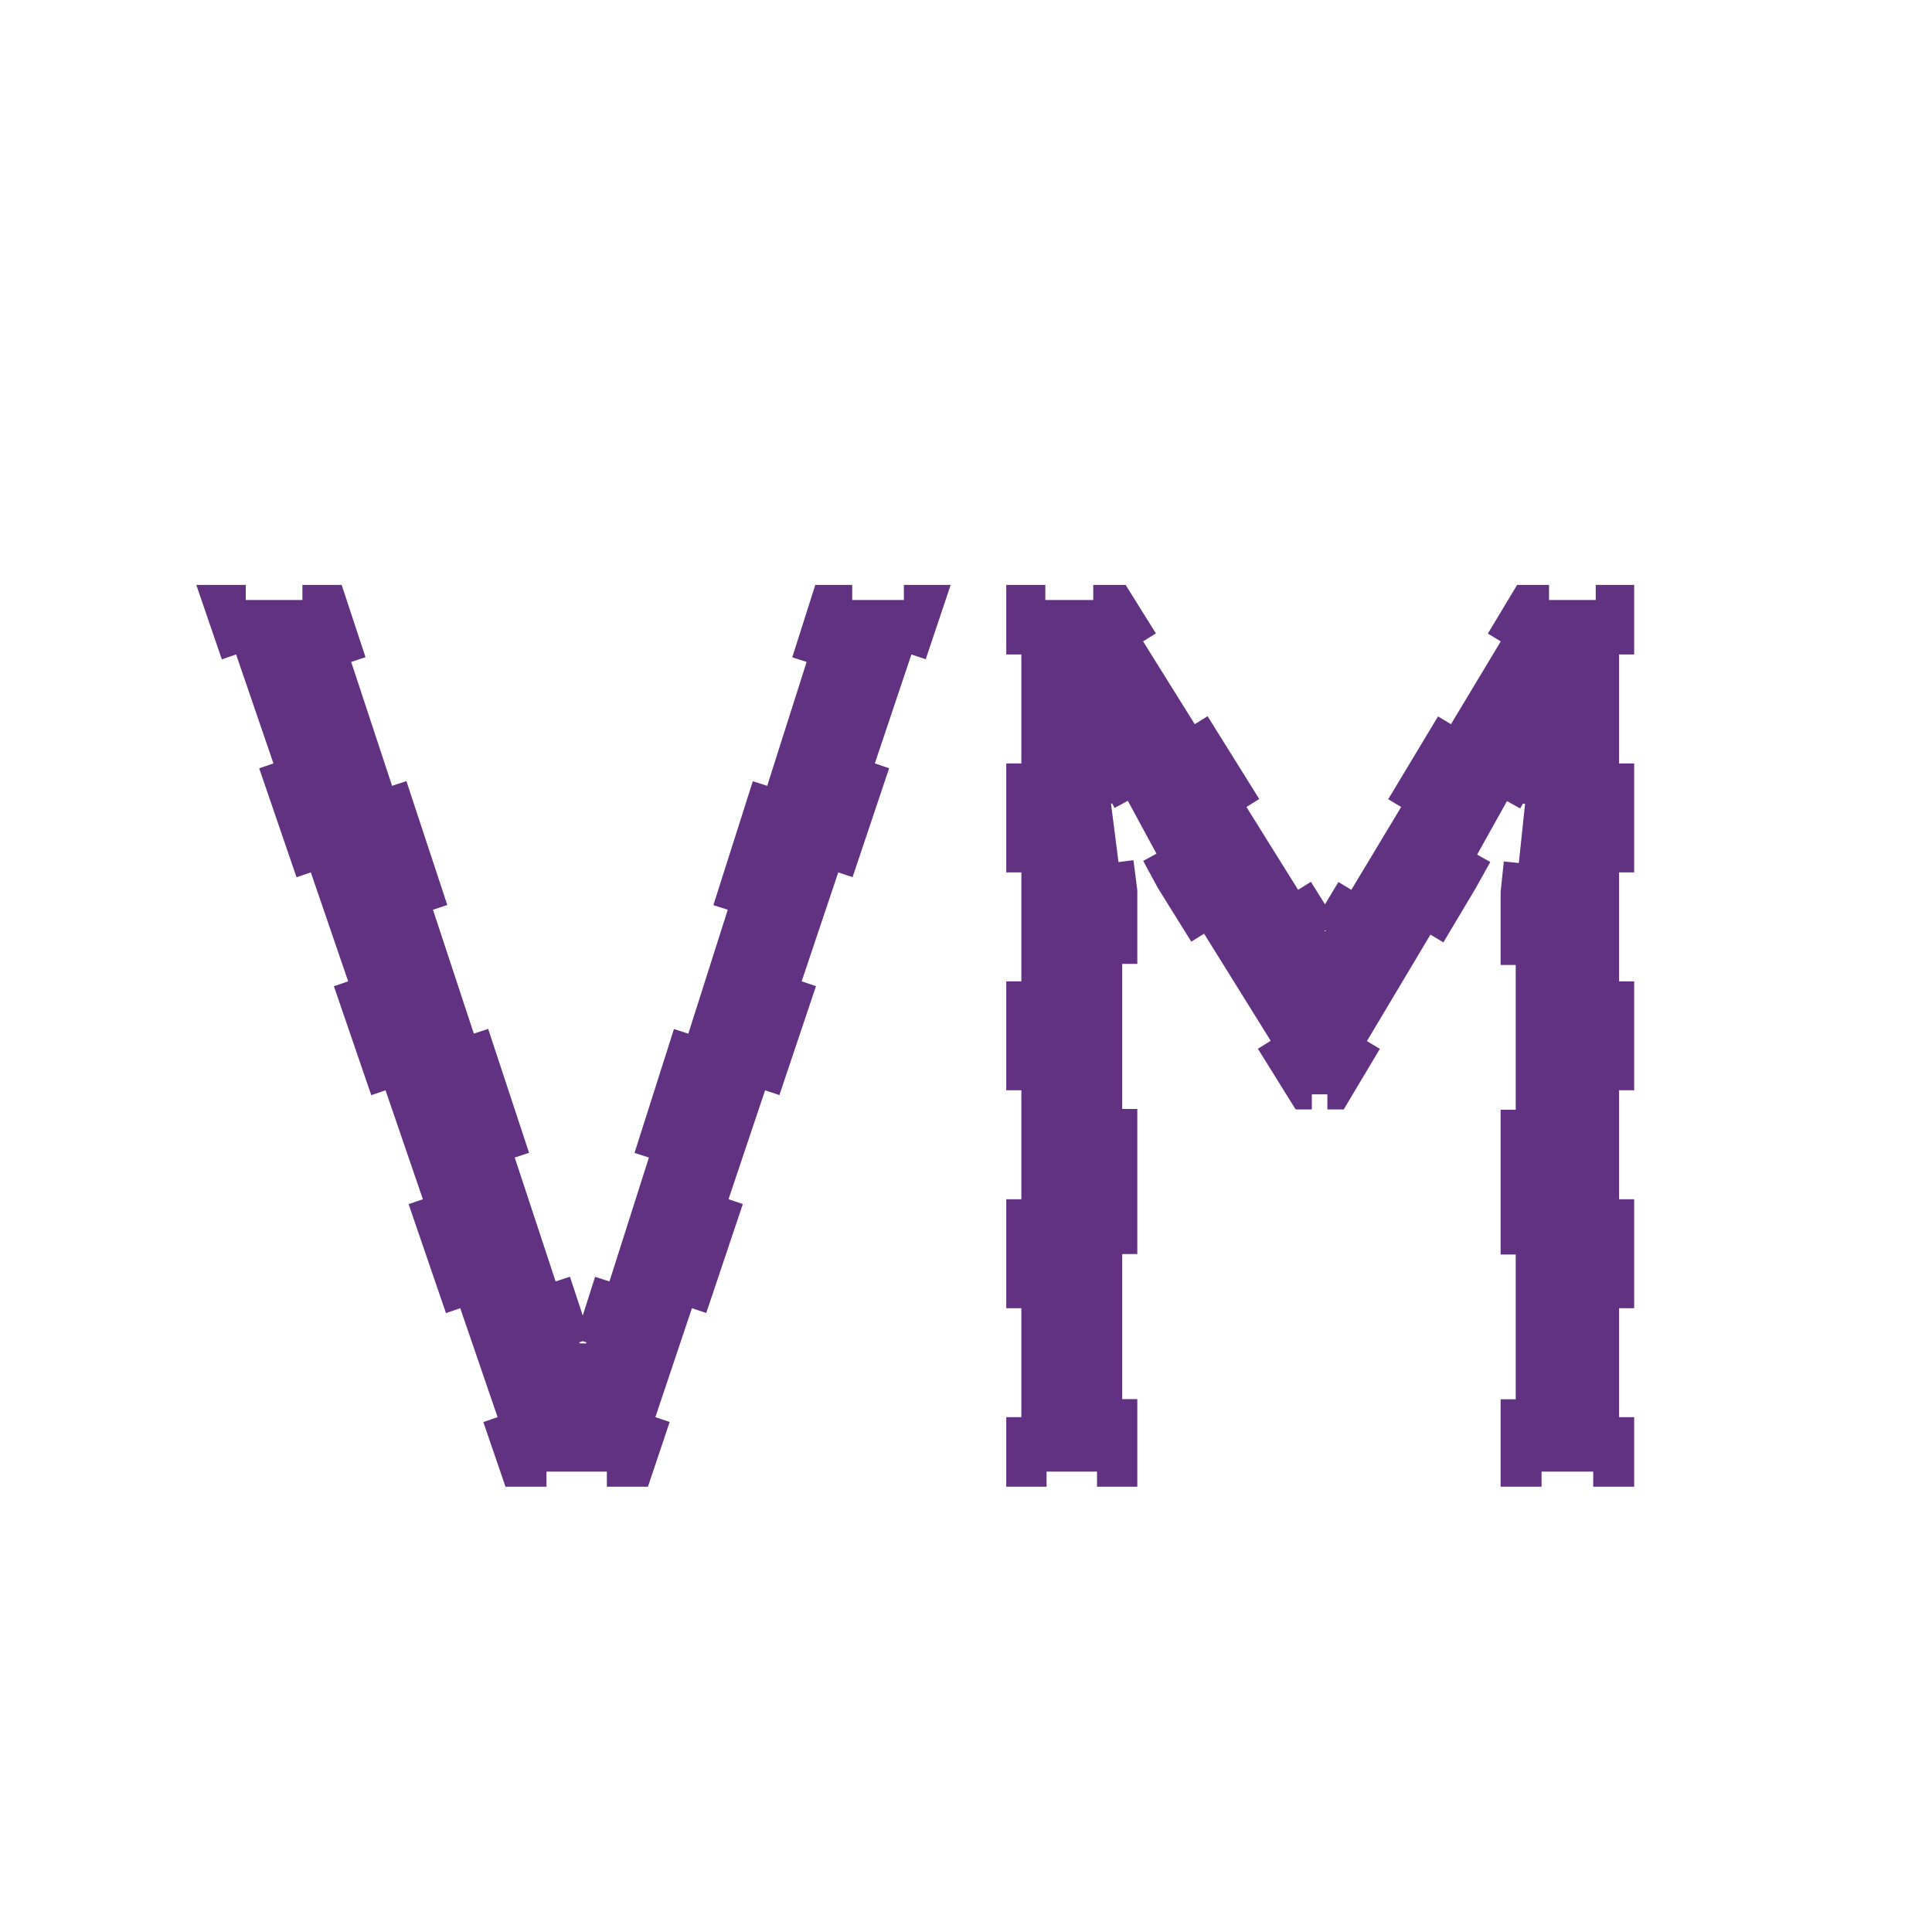 <svg width="512" height="512" viewBox="0 0 512 512" fill="none" xmlns="http://www.w3.org/2000/svg">
<g filter="url(#filter0_d_117_57)">
<path d="M152.66 352.01H156.29L218.99 155H246.38L168.83 386H136.82L57.62 155H87.65L152.66 352.01ZM401.681 232.55L404.981 201.2H403.331L387.491 229.58L353.831 286.01H345.581L310.271 229.25L295.091 201.2H293.441L297.401 232.22V386H270.671V155H296.081L350.861 242.78H351.521L404.321 155H429.071V386H401.681V232.55Z" fill="#613182"/>
<path d="M152.66 352.01L148.861 353.263L149.768 356.01H152.66V352.01ZM156.29 352.01V356.01H159.215L160.102 353.223L156.29 352.01ZM218.99 155V151H216.065L215.178 153.787L218.99 155ZM246.38 155L250.172 156.273L251.942 151H246.38V155ZM168.83 386V390H171.707L172.622 387.273L168.83 386ZM136.82 386L133.036 387.297L133.963 390H136.82V386ZM57.62 155V151H52.02L53.836 156.297L57.62 155ZM87.65 155L91.448 153.747L90.542 151H87.65V155ZM152.66 352.01L156.459 350.757L151.041 334.339L147.243 335.592L143.444 336.846L148.861 353.263L152.66 352.01ZM136.408 302.757L140.206 301.504L129.371 268.669L125.573 269.922L121.774 271.176L132.609 304.011L136.408 302.757ZM114.738 237.087L118.536 235.834L107.701 202.999L103.902 204.252L100.104 205.506L110.939 238.341L114.738 237.087ZM93.067 171.417L96.866 170.164L91.448 153.747L87.65 155L83.852 156.253L89.269 172.671L93.067 171.417ZM87.65 155V151H80.142V155V159H87.65V155ZM65.127 155V151H57.62V155V159H65.127V155ZM57.62 155L53.836 156.297L58.786 170.735L62.57 169.437L66.354 168.14L61.404 153.703L57.62 155ZM72.47 198.312L68.686 199.61L78.586 228.485L82.37 227.187L86.154 225.89L76.254 197.015L72.47 198.312ZM92.27 256.062L88.486 257.36L98.386 286.235L102.17 284.937L105.954 283.64L96.054 254.765L92.27 256.062ZM112.07 313.812L108.286 315.11L118.186 343.985L121.97 342.687L125.754 341.39L115.854 312.515L112.07 313.812ZM131.87 371.562L128.086 372.86L133.036 387.297L136.82 386L140.604 384.703L135.654 370.265L131.87 371.562ZM136.82 386V390H144.823V386V382H136.82V386ZM160.828 386V390H168.83V386V382H160.828V386ZM168.83 386L172.622 387.273L177.469 372.836L173.677 371.562L169.885 370.289L165.038 384.727L168.83 386ZM183.371 342.687L187.163 343.961L196.856 315.086L193.064 313.812L189.272 312.539L179.579 341.414L183.371 342.687ZM202.758 284.937L206.55 286.211L216.244 257.336L212.452 256.062L208.66 254.789L198.966 283.664L202.758 284.937ZM222.146 227.187L225.938 228.461L235.631 199.586L231.839 198.312L228.047 197.039L218.354 225.914L222.146 227.187ZM241.533 169.437L245.325 170.711L250.172 156.273L246.38 155L242.588 153.727L237.741 168.164L241.533 169.437ZM246.38 155V151H239.533V155V159H246.38V155ZM225.838 155V151H218.99V155V159H225.838V155ZM218.99 155L215.178 153.787L209.953 170.204L213.765 171.417L217.577 172.631L222.802 156.213L218.99 155ZM203.315 204.252L199.503 203.039L189.053 235.874L192.865 237.087L196.677 238.301L207.127 205.466L203.315 204.252ZM182.415 269.922L178.603 268.709L168.153 301.544L171.965 302.757L175.777 303.971L186.227 271.136L182.415 269.922ZM161.515 335.592L157.703 334.379L152.478 350.797L156.29 352.01L160.102 353.223L165.327 336.806L161.515 335.592ZM156.29 352.01V348.01H155.383V352.01V356.01H156.29V352.01ZM153.568 352.01V348.01H152.66V352.01V356.01H153.568V352.01ZM401.681 232.55L397.703 232.131L397.681 232.34V232.55H401.681ZM404.981 201.2L408.959 201.619L409.424 197.2H404.981V201.2ZM403.331 201.2V197.2H400.983L399.838 199.251L403.331 201.2ZM387.491 229.58L390.926 231.629L390.956 231.58L390.984 231.529L387.491 229.58ZM353.831 286.01V290.01H356.103L357.266 288.059L353.831 286.01ZM345.581 286.01L342.185 288.123L343.359 290.01H345.581V286.01ZM310.271 229.25L306.753 231.154L306.811 231.26L306.875 231.363L310.271 229.25ZM295.091 201.2L298.609 199.296L297.475 197.2H295.091V201.2ZM293.441 201.2V197.2H288.898L289.473 201.707L293.441 201.2ZM297.401 232.22H301.401V231.966L301.369 231.713L297.401 232.22ZM297.401 386V390H301.401V386H297.401ZM270.671 386H266.671V390H270.671V386ZM270.671 155V151H266.671V155H270.671ZM296.081 155L299.475 152.882L298.3 151H296.081V155ZM350.861 242.78L347.468 244.898L348.642 246.78H350.861V242.78ZM351.521 242.78V246.78H353.783L354.949 244.842L351.521 242.78ZM404.321 155V151H402.059L400.893 152.938L404.321 155ZM429.071 155H433.071V151H429.071V155ZM429.071 386V390H433.071V386H429.071ZM401.681 386H397.681V390H401.681V386ZM401.681 232.55H397.681V251.731H401.681H405.681V232.55H401.681ZM401.681 290.094H397.681V328.456H401.681H405.681V290.094H401.681ZM401.681 366.819H397.681V386H401.681H405.681V366.819H401.681ZM401.681 386V390H408.529V386V382H401.681V386ZM422.224 386V390H429.071V386V382H422.224V386ZM429.071 386H433.071V371.562H429.071H425.071V386H429.071ZM429.071 342.687H433.071V313.812H429.071H425.071V342.687H429.071ZM429.071 284.937H433.071V256.062H429.071H425.071V284.937H429.071ZM429.071 227.187H433.071V198.312H429.071H425.071V227.187H429.071ZM429.071 169.437H433.071V155H429.071H425.071V169.437H429.071ZM429.071 155V151H422.884V155V159H429.071V155ZM410.509 155V151H404.321V155V159H410.509V155ZM404.321 155L400.893 152.938L394.293 163.911L397.721 165.972L401.149 168.034L407.749 157.062L404.321 155ZM384.521 187.917L381.093 185.856L367.893 207.801L371.321 209.862L374.749 211.924L387.949 189.979L384.521 187.917ZM358.121 231.807L354.693 229.746L348.093 240.718L351.521 242.78L354.949 244.842L361.549 233.869L358.121 231.807ZM351.521 242.78V238.78H351.356V242.78V246.78H351.521V242.78ZM351.026 242.78V238.78H350.861V242.78V246.78H351.026V242.78ZM350.861 242.78L354.255 240.662L347.407 229.69L344.014 231.807L340.62 233.925L347.468 244.898L350.861 242.78ZM330.319 209.862L333.712 207.745L320.017 185.8L316.624 187.917L313.23 190.035L326.925 211.98L330.319 209.862ZM302.929 165.972L306.322 163.855L299.475 152.882L296.081 155L292.688 157.118L299.535 168.09L302.929 165.972ZM296.081 155V151H289.729V155V159H296.081V155ZM277.024 155V151H270.671V155V159H277.024V155ZM270.671 155H266.671V169.437H270.671H274.671V155H270.671ZM270.671 198.312H266.671V227.187H270.671H274.671V198.312H270.671ZM270.671 256.062H266.671V284.937H270.671H274.671V256.062H270.671ZM270.671 313.812H266.671V342.687H270.671H274.671V313.812H270.671ZM270.671 371.562H266.671V386H270.671H274.671V371.562H270.671ZM270.671 386V390H277.354V386V382H270.671V386ZM290.719 386V390H297.401V386V382H290.719V386ZM297.401 386H301.401V366.777H297.401H293.401V386H297.401ZM297.401 328.332H301.401V289.888H297.401H293.401V328.332H297.401ZM297.401 251.442H301.401V232.22H297.401H293.401V251.442H297.401ZM297.401 232.22L301.369 231.713L300.379 223.958L296.411 224.465L292.443 224.972L293.433 232.727L297.401 232.22ZM294.431 208.955L298.399 208.448L297.409 200.693L293.441 201.2L289.473 201.707L290.463 209.462L294.431 208.955ZM293.441 201.2V205.2H293.854V201.2V197.2H293.441V201.2ZM294.679 201.2V205.2H295.091V201.2V197.2H294.679V201.2ZM295.091 201.2L291.573 203.104L295.368 210.116L298.886 208.212L302.404 206.309L298.609 199.296L295.091 201.2ZM306.476 222.237L302.958 224.141L306.753 231.154L310.271 229.25L313.789 227.346L309.994 220.334L306.476 222.237ZM310.271 229.25L306.875 231.363L315.702 245.553L319.099 243.44L322.495 241.327L313.668 227.137L310.271 229.25ZM336.754 271.82L333.357 273.933L342.185 288.123L345.581 286.01L348.978 283.897L340.15 269.707L336.754 271.82ZM345.581 286.01V290.01H347.644V286.01V282.01H345.581V286.01ZM351.769 286.01V290.01H353.831V286.01V282.01H351.769V286.01ZM353.831 286.01L357.266 288.059L365.681 273.952L362.246 271.902L358.811 269.853L350.396 283.961L353.831 286.01ZM379.076 243.687L382.511 245.737L390.926 231.629L387.491 229.58L384.056 227.531L375.641 241.638L379.076 243.687ZM387.491 229.58L390.984 231.529L394.944 224.434L391.451 222.485L387.958 220.536L383.998 227.631L387.491 229.58ZM399.371 208.295L402.864 210.244L406.824 203.149L403.331 201.2L399.838 199.251L395.878 206.346L399.371 208.295ZM403.331 201.2V205.2H403.744V201.2V197.2H403.331V201.2ZM404.569 201.2V205.2H404.981V201.2V197.2H404.569V201.2ZM404.981 201.2L401.003 200.781L400.178 208.619L404.156 209.037L408.134 209.456L408.959 201.619L404.981 201.2ZM402.506 224.712L398.528 224.294L397.703 232.131L401.681 232.55L405.659 232.969L406.484 225.131L402.506 224.712Z" fill="#613182"/>
</g>
<defs>
<filter id="filter0_d_117_57" x="48.02" y="151" width="389.051" height="247" filterUnits="userSpaceOnUse" color-interpolation-filters="sRGB">
<feFlood flood-opacity="0" result="BackgroundImageFix"/>
<feColorMatrix in="SourceAlpha" type="matrix" values="0 0 0 0 0 0 0 0 0 0 0 0 0 0 0 0 0 0 127 0" result="hardAlpha"/>
<feOffset dy="4"/>
<feGaussianBlur stdDeviation="2"/>
<feComposite in2="hardAlpha" operator="out"/>
<feColorMatrix type="matrix" values="0 0 0 0 0 0 0 0 0 0 0 0 0 0 0 0 0 0 0.25 0"/>
<feBlend mode="normal" in2="BackgroundImageFix" result="effect1_dropShadow_117_57"/>
<feBlend mode="normal" in="SourceGraphic" in2="effect1_dropShadow_117_57" result="shape"/>
</filter>
</defs>
</svg>
